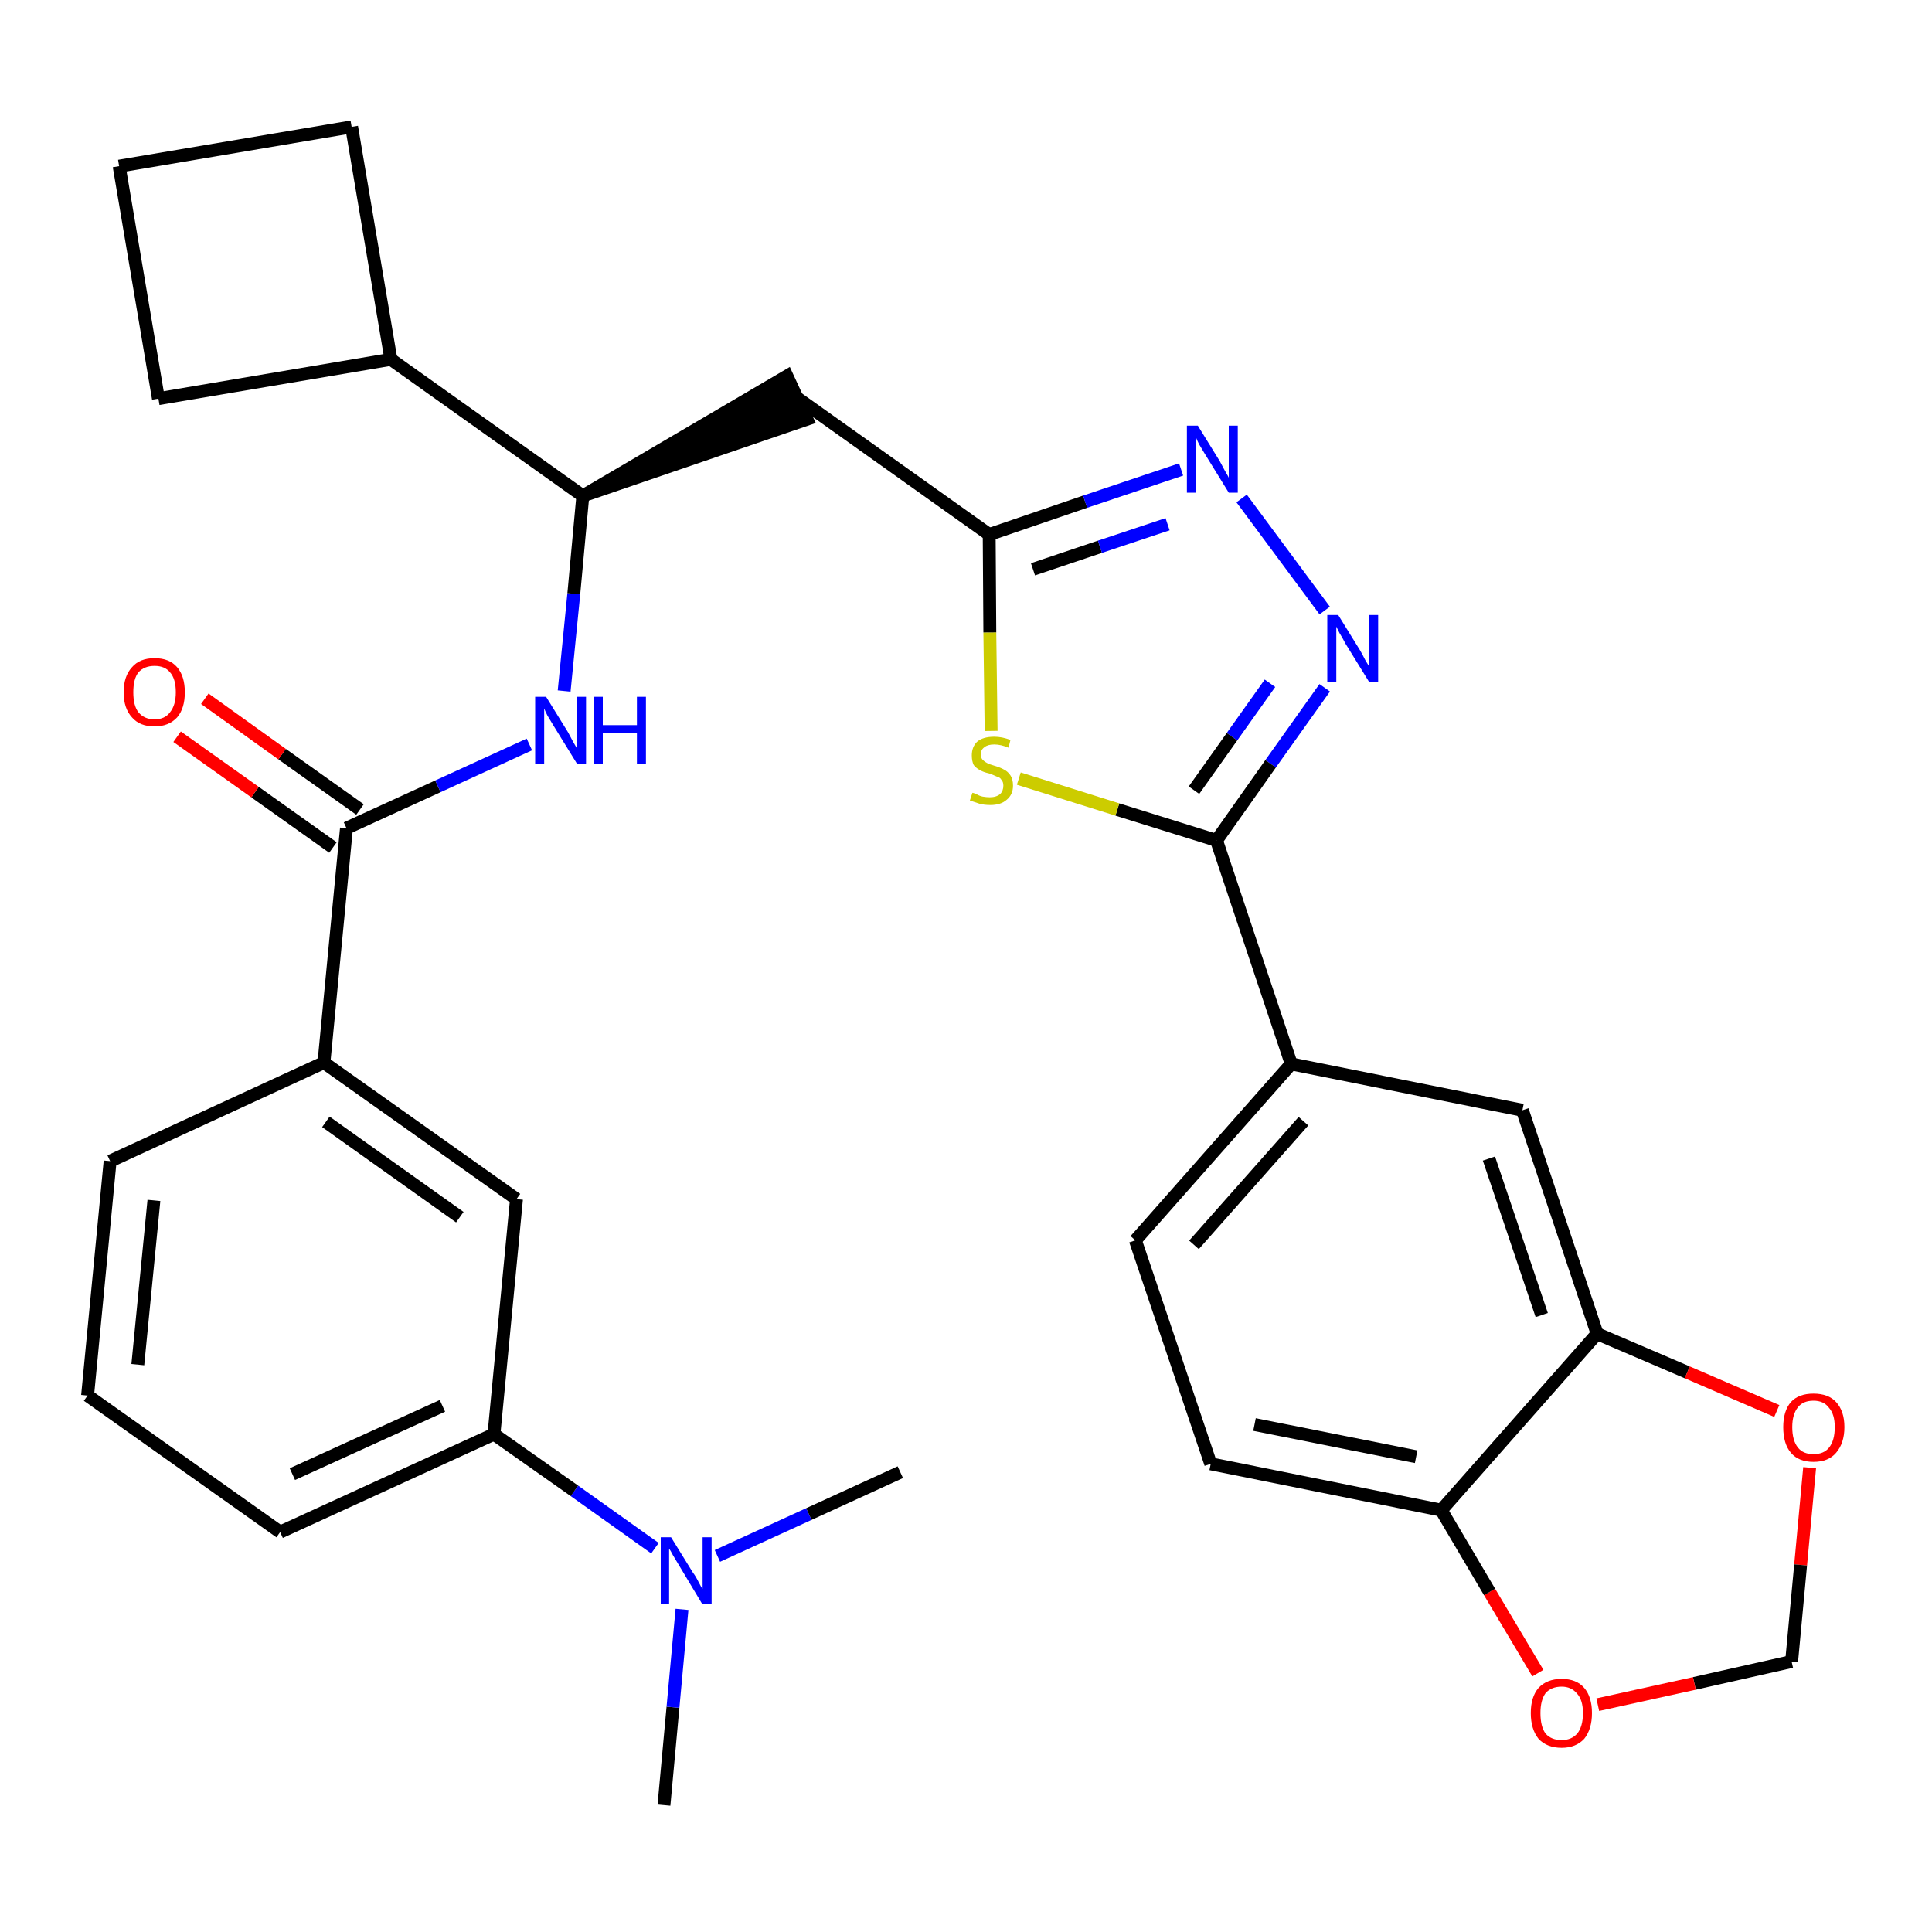 <?xml version='1.0' encoding='iso-8859-1'?>
<svg version='1.1' baseProfile='full'
              xmlns='http://www.w3.org/2000/svg'
                      xmlns:rdkit='http://www.rdkit.org/xml'
                      xmlns:xlink='http://www.w3.org/1999/xlink'
                  xml:space='preserve'
width='300px' height='300px' viewBox='0 0 300 300'>
<!-- END OF HEADER -->
<path class='bond-0 atom-0 atom-1' d='M 103.1,280.3 L 104.5,265.1' style='fill:none;fill-rule:evenodd;stroke:#000000;stroke-width:2.0px;stroke-linecap:butt;stroke-linejoin:miter;stroke-opacity:1' />
<path class='bond-0 atom-0 atom-1' d='M 104.5,265.1 L 105.9,249.9' style='fill:none;fill-rule:evenodd;stroke:#0000FF;stroke-width:2.0px;stroke-linecap:butt;stroke-linejoin:miter;stroke-opacity:1' />
<path class='bond-1 atom-1 atom-2' d='M 111.4,241.6 L 125.6,235.1' style='fill:none;fill-rule:evenodd;stroke:#0000FF;stroke-width:2.0px;stroke-linecap:butt;stroke-linejoin:miter;stroke-opacity:1' />
<path class='bond-1 atom-1 atom-2' d='M 125.6,235.1 L 139.8,228.6' style='fill:none;fill-rule:evenodd;stroke:#000000;stroke-width:2.0px;stroke-linecap:butt;stroke-linejoin:miter;stroke-opacity:1' />
<path class='bond-2 atom-1 atom-3' d='M 101.7,240.4 L 89.2,231.5' style='fill:none;fill-rule:evenodd;stroke:#0000FF;stroke-width:2.0px;stroke-linecap:butt;stroke-linejoin:miter;stroke-opacity:1' />
<path class='bond-2 atom-1 atom-3' d='M 89.2,231.5 L 76.7,222.7' style='fill:none;fill-rule:evenodd;stroke:#000000;stroke-width:2.0px;stroke-linecap:butt;stroke-linejoin:miter;stroke-opacity:1' />
<path class='bond-3 atom-3 atom-4' d='M 76.7,222.7 L 43.5,237.9' style='fill:none;fill-rule:evenodd;stroke:#000000;stroke-width:2.0px;stroke-linecap:butt;stroke-linejoin:miter;stroke-opacity:1' />
<path class='bond-3 atom-3 atom-4' d='M 68.7,218.3 L 45.4,228.9' style='fill:none;fill-rule:evenodd;stroke:#000000;stroke-width:2.0px;stroke-linecap:butt;stroke-linejoin:miter;stroke-opacity:1' />
<path class='bond-31 atom-31 atom-3' d='M 80.2,186.2 L 76.7,222.7' style='fill:none;fill-rule:evenodd;stroke:#000000;stroke-width:2.0px;stroke-linecap:butt;stroke-linejoin:miter;stroke-opacity:1' />
<path class='bond-4 atom-4 atom-5' d='M 43.5,237.9 L 13.6,216.7' style='fill:none;fill-rule:evenodd;stroke:#000000;stroke-width:2.0px;stroke-linecap:butt;stroke-linejoin:miter;stroke-opacity:1' />
<path class='bond-5 atom-5 atom-6' d='M 13.6,216.7 L 17.1,180.3' style='fill:none;fill-rule:evenodd;stroke:#000000;stroke-width:2.0px;stroke-linecap:butt;stroke-linejoin:miter;stroke-opacity:1' />
<path class='bond-5 atom-5 atom-6' d='M 21.4,211.9 L 23.9,186.4' style='fill:none;fill-rule:evenodd;stroke:#000000;stroke-width:2.0px;stroke-linecap:butt;stroke-linejoin:miter;stroke-opacity:1' />
<path class='bond-6 atom-6 atom-7' d='M 17.1,180.3 L 50.3,165.0' style='fill:none;fill-rule:evenodd;stroke:#000000;stroke-width:2.0px;stroke-linecap:butt;stroke-linejoin:miter;stroke-opacity:1' />
<path class='bond-7 atom-7 atom-8' d='M 50.3,165.0 L 53.8,128.6' style='fill:none;fill-rule:evenodd;stroke:#000000;stroke-width:2.0px;stroke-linecap:butt;stroke-linejoin:miter;stroke-opacity:1' />
<path class='bond-30 atom-7 atom-31' d='M 50.3,165.0 L 80.2,186.2' style='fill:none;fill-rule:evenodd;stroke:#000000;stroke-width:2.0px;stroke-linecap:butt;stroke-linejoin:miter;stroke-opacity:1' />
<path class='bond-30 atom-7 atom-31' d='M 50.6,174.2 L 71.4,189.0' style='fill:none;fill-rule:evenodd;stroke:#000000;stroke-width:2.0px;stroke-linecap:butt;stroke-linejoin:miter;stroke-opacity:1' />
<path class='bond-8 atom-8 atom-9' d='M 55.9,125.7 L 43.8,117.1' style='fill:none;fill-rule:evenodd;stroke:#000000;stroke-width:2.0px;stroke-linecap:butt;stroke-linejoin:miter;stroke-opacity:1' />
<path class='bond-8 atom-8 atom-9' d='M 43.8,117.1 L 31.8,108.5' style='fill:none;fill-rule:evenodd;stroke:#FF0000;stroke-width:2.0px;stroke-linecap:butt;stroke-linejoin:miter;stroke-opacity:1' />
<path class='bond-8 atom-8 atom-9' d='M 51.7,131.6 L 39.6,123.0' style='fill:none;fill-rule:evenodd;stroke:#000000;stroke-width:2.0px;stroke-linecap:butt;stroke-linejoin:miter;stroke-opacity:1' />
<path class='bond-8 atom-8 atom-9' d='M 39.6,123.0 L 27.5,114.4' style='fill:none;fill-rule:evenodd;stroke:#FF0000;stroke-width:2.0px;stroke-linecap:butt;stroke-linejoin:miter;stroke-opacity:1' />
<path class='bond-9 atom-8 atom-10' d='M 53.8,128.6 L 68.0,122.1' style='fill:none;fill-rule:evenodd;stroke:#000000;stroke-width:2.0px;stroke-linecap:butt;stroke-linejoin:miter;stroke-opacity:1' />
<path class='bond-9 atom-8 atom-10' d='M 68.0,122.1 L 82.2,115.6' style='fill:none;fill-rule:evenodd;stroke:#0000FF;stroke-width:2.0px;stroke-linecap:butt;stroke-linejoin:miter;stroke-opacity:1' />
<path class='bond-10 atom-10 atom-11' d='M 87.6,107.3 L 89.1,92.2' style='fill:none;fill-rule:evenodd;stroke:#0000FF;stroke-width:2.0px;stroke-linecap:butt;stroke-linejoin:miter;stroke-opacity:1' />
<path class='bond-10 atom-10 atom-11' d='M 89.1,92.2 L 90.5,77.0' style='fill:none;fill-rule:evenodd;stroke:#000000;stroke-width:2.0px;stroke-linecap:butt;stroke-linejoin:miter;stroke-opacity:1' />
<path class='bond-11 atom-11 atom-12' d='M 90.5,77.0 L 125.3,65.1 L 122.2,58.4 Z' style='fill:#000000;fill-rule:evenodd;fill-opacity:1;stroke:#000000;stroke-width:2.0px;stroke-linecap:butt;stroke-linejoin:miter;stroke-opacity:1;' />
<path class='bond-26 atom-11 atom-27' d='M 90.5,77.0 L 60.7,55.8' style='fill:none;fill-rule:evenodd;stroke:#000000;stroke-width:2.0px;stroke-linecap:butt;stroke-linejoin:miter;stroke-opacity:1' />
<path class='bond-12 atom-12 atom-13' d='M 123.8,61.8 L 153.6,83.0' style='fill:none;fill-rule:evenodd;stroke:#000000;stroke-width:2.0px;stroke-linecap:butt;stroke-linejoin:miter;stroke-opacity:1' />
<path class='bond-13 atom-13 atom-14' d='M 153.6,83.0 L 168.5,77.9' style='fill:none;fill-rule:evenodd;stroke:#000000;stroke-width:2.0px;stroke-linecap:butt;stroke-linejoin:miter;stroke-opacity:1' />
<path class='bond-13 atom-13 atom-14' d='M 168.5,77.9 L 183.4,72.9' style='fill:none;fill-rule:evenodd;stroke:#0000FF;stroke-width:2.0px;stroke-linecap:butt;stroke-linejoin:miter;stroke-opacity:1' />
<path class='bond-13 atom-13 atom-14' d='M 160.4,88.4 L 170.8,84.9' style='fill:none;fill-rule:evenodd;stroke:#000000;stroke-width:2.0px;stroke-linecap:butt;stroke-linejoin:miter;stroke-opacity:1' />
<path class='bond-13 atom-13 atom-14' d='M 170.8,84.9 L 181.3,81.4' style='fill:none;fill-rule:evenodd;stroke:#0000FF;stroke-width:2.0px;stroke-linecap:butt;stroke-linejoin:miter;stroke-opacity:1' />
<path class='bond-32 atom-26 atom-13' d='M 153.9,113.5 L 153.7,98.2' style='fill:none;fill-rule:evenodd;stroke:#CCCC00;stroke-width:2.0px;stroke-linecap:butt;stroke-linejoin:miter;stroke-opacity:1' />
<path class='bond-32 atom-26 atom-13' d='M 153.7,98.2 L 153.6,83.0' style='fill:none;fill-rule:evenodd;stroke:#000000;stroke-width:2.0px;stroke-linecap:butt;stroke-linejoin:miter;stroke-opacity:1' />
<path class='bond-14 atom-14 atom-15' d='M 192.8,77.4 L 205.7,94.8' style='fill:none;fill-rule:evenodd;stroke:#0000FF;stroke-width:2.0px;stroke-linecap:butt;stroke-linejoin:miter;stroke-opacity:1' />
<path class='bond-15 atom-15 atom-16' d='M 205.7,106.8 L 197.3,118.6' style='fill:none;fill-rule:evenodd;stroke:#0000FF;stroke-width:2.0px;stroke-linecap:butt;stroke-linejoin:miter;stroke-opacity:1' />
<path class='bond-15 atom-15 atom-16' d='M 197.3,118.6 L 188.9,130.5' style='fill:none;fill-rule:evenodd;stroke:#000000;stroke-width:2.0px;stroke-linecap:butt;stroke-linejoin:miter;stroke-opacity:1' />
<path class='bond-15 atom-15 atom-16' d='M 197.2,106.1 L 191.3,114.4' style='fill:none;fill-rule:evenodd;stroke:#0000FF;stroke-width:2.0px;stroke-linecap:butt;stroke-linejoin:miter;stroke-opacity:1' />
<path class='bond-15 atom-15 atom-16' d='M 191.3,114.4 L 185.4,122.7' style='fill:none;fill-rule:evenodd;stroke:#000000;stroke-width:2.0px;stroke-linecap:butt;stroke-linejoin:miter;stroke-opacity:1' />
<path class='bond-16 atom-16 atom-17' d='M 188.9,130.5 L 200.5,165.2' style='fill:none;fill-rule:evenodd;stroke:#000000;stroke-width:2.0px;stroke-linecap:butt;stroke-linejoin:miter;stroke-opacity:1' />
<path class='bond-25 atom-16 atom-26' d='M 188.9,130.5 L 173.5,125.7' style='fill:none;fill-rule:evenodd;stroke:#000000;stroke-width:2.0px;stroke-linecap:butt;stroke-linejoin:miter;stroke-opacity:1' />
<path class='bond-25 atom-16 atom-26' d='M 173.5,125.7 L 158.2,120.9' style='fill:none;fill-rule:evenodd;stroke:#CCCC00;stroke-width:2.0px;stroke-linecap:butt;stroke-linejoin:miter;stroke-opacity:1' />
<path class='bond-17 atom-17 atom-18' d='M 200.5,165.2 L 176.3,192.6' style='fill:none;fill-rule:evenodd;stroke:#000000;stroke-width:2.0px;stroke-linecap:butt;stroke-linejoin:miter;stroke-opacity:1' />
<path class='bond-17 atom-17 atom-18' d='M 202.4,174.1 L 185.4,193.3' style='fill:none;fill-rule:evenodd;stroke:#000000;stroke-width:2.0px;stroke-linecap:butt;stroke-linejoin:miter;stroke-opacity:1' />
<path class='bond-34 atom-22 atom-17' d='M 236.4,172.4 L 200.5,165.2' style='fill:none;fill-rule:evenodd;stroke:#000000;stroke-width:2.0px;stroke-linecap:butt;stroke-linejoin:miter;stroke-opacity:1' />
<path class='bond-18 atom-18 atom-19' d='M 176.3,192.6 L 188.0,227.3' style='fill:none;fill-rule:evenodd;stroke:#000000;stroke-width:2.0px;stroke-linecap:butt;stroke-linejoin:miter;stroke-opacity:1' />
<path class='bond-19 atom-19 atom-20' d='M 188.0,227.3 L 223.8,234.5' style='fill:none;fill-rule:evenodd;stroke:#000000;stroke-width:2.0px;stroke-linecap:butt;stroke-linejoin:miter;stroke-opacity:1' />
<path class='bond-19 atom-19 atom-20' d='M 194.8,221.2 L 219.9,226.2' style='fill:none;fill-rule:evenodd;stroke:#000000;stroke-width:2.0px;stroke-linecap:butt;stroke-linejoin:miter;stroke-opacity:1' />
<path class='bond-20 atom-20 atom-21' d='M 223.8,234.5 L 248.0,207.1' style='fill:none;fill-rule:evenodd;stroke:#000000;stroke-width:2.0px;stroke-linecap:butt;stroke-linejoin:miter;stroke-opacity:1' />
<path class='bond-35 atom-25 atom-20' d='M 238.8,259.8 L 231.3,247.2' style='fill:none;fill-rule:evenodd;stroke:#FF0000;stroke-width:2.0px;stroke-linecap:butt;stroke-linejoin:miter;stroke-opacity:1' />
<path class='bond-35 atom-25 atom-20' d='M 231.3,247.2 L 223.8,234.5' style='fill:none;fill-rule:evenodd;stroke:#000000;stroke-width:2.0px;stroke-linecap:butt;stroke-linejoin:miter;stroke-opacity:1' />
<path class='bond-21 atom-21 atom-22' d='M 248.0,207.1 L 236.4,172.4' style='fill:none;fill-rule:evenodd;stroke:#000000;stroke-width:2.0px;stroke-linecap:butt;stroke-linejoin:miter;stroke-opacity:1' />
<path class='bond-21 atom-21 atom-22' d='M 239.4,204.2 L 231.2,179.9' style='fill:none;fill-rule:evenodd;stroke:#000000;stroke-width:2.0px;stroke-linecap:butt;stroke-linejoin:miter;stroke-opacity:1' />
<path class='bond-22 atom-21 atom-23' d='M 248.0,207.1 L 262.0,213.1' style='fill:none;fill-rule:evenodd;stroke:#000000;stroke-width:2.0px;stroke-linecap:butt;stroke-linejoin:miter;stroke-opacity:1' />
<path class='bond-22 atom-21 atom-23' d='M 262.0,213.1 L 275.9,219.1' style='fill:none;fill-rule:evenodd;stroke:#FF0000;stroke-width:2.0px;stroke-linecap:butt;stroke-linejoin:miter;stroke-opacity:1' />
<path class='bond-23 atom-23 atom-24' d='M 281.0,227.9 L 279.6,243.0' style='fill:none;fill-rule:evenodd;stroke:#FF0000;stroke-width:2.0px;stroke-linecap:butt;stroke-linejoin:miter;stroke-opacity:1' />
<path class='bond-23 atom-23 atom-24' d='M 279.6,243.0 L 278.2,258.0' style='fill:none;fill-rule:evenodd;stroke:#000000;stroke-width:2.0px;stroke-linecap:butt;stroke-linejoin:miter;stroke-opacity:1' />
<path class='bond-24 atom-24 atom-25' d='M 278.2,258.0 L 263.1,261.4' style='fill:none;fill-rule:evenodd;stroke:#000000;stroke-width:2.0px;stroke-linecap:butt;stroke-linejoin:miter;stroke-opacity:1' />
<path class='bond-24 atom-24 atom-25' d='M 263.1,261.4 L 248.1,264.7' style='fill:none;fill-rule:evenodd;stroke:#FF0000;stroke-width:2.0px;stroke-linecap:butt;stroke-linejoin:miter;stroke-opacity:1' />
<path class='bond-27 atom-27 atom-28' d='M 60.7,55.8 L 54.6,19.7' style='fill:none;fill-rule:evenodd;stroke:#000000;stroke-width:2.0px;stroke-linecap:butt;stroke-linejoin:miter;stroke-opacity:1' />
<path class='bond-33 atom-30 atom-27' d='M 24.6,61.9 L 60.7,55.8' style='fill:none;fill-rule:evenodd;stroke:#000000;stroke-width:2.0px;stroke-linecap:butt;stroke-linejoin:miter;stroke-opacity:1' />
<path class='bond-28 atom-28 atom-29' d='M 54.6,19.7 L 18.5,25.8' style='fill:none;fill-rule:evenodd;stroke:#000000;stroke-width:2.0px;stroke-linecap:butt;stroke-linejoin:miter;stroke-opacity:1' />
<path class='bond-29 atom-29 atom-30' d='M 18.5,25.8 L 24.6,61.9' style='fill:none;fill-rule:evenodd;stroke:#000000;stroke-width:2.0px;stroke-linecap:butt;stroke-linejoin:miter;stroke-opacity:1' />
<path  class='atom-1' d='M 104.2 238.7
L 107.6 244.2
Q 108.0 244.7, 108.5 245.7
Q 109.0 246.7, 109.1 246.7
L 109.1 238.7
L 110.5 238.7
L 110.5 249.0
L 109.0 249.0
L 105.4 243.0
Q 105.0 242.3, 104.5 241.5
Q 104.1 240.7, 103.9 240.5
L 103.9 249.0
L 102.6 249.0
L 102.6 238.7
L 104.2 238.7
' fill='#0000FF'/>
<path  class='atom-9' d='M 19.2 107.5
Q 19.2 105.0, 20.5 103.6
Q 21.7 102.2, 24.0 102.2
Q 26.3 102.2, 27.5 103.6
Q 28.7 105.0, 28.7 107.5
Q 28.7 110.0, 27.5 111.4
Q 26.2 112.8, 24.0 112.8
Q 21.7 112.8, 20.5 111.4
Q 19.2 110.0, 19.2 107.5
M 24.0 111.7
Q 25.6 111.7, 26.4 110.6
Q 27.3 109.5, 27.3 107.5
Q 27.3 105.4, 26.4 104.4
Q 25.6 103.4, 24.0 103.4
Q 22.4 103.4, 21.5 104.4
Q 20.7 105.4, 20.7 107.5
Q 20.7 109.6, 21.5 110.6
Q 22.4 111.7, 24.0 111.7
' fill='#FF0000'/>
<path  class='atom-10' d='M 84.8 108.2
L 88.2 113.7
Q 88.5 114.3, 89.0 115.2
Q 89.6 116.2, 89.6 116.3
L 89.6 108.2
L 91.0 108.2
L 91.0 118.6
L 89.6 118.6
L 85.9 112.6
Q 85.5 111.9, 85.0 111.1
Q 84.6 110.3, 84.5 110.0
L 84.5 118.6
L 83.1 118.6
L 83.1 108.2
L 84.8 108.2
' fill='#0000FF'/>
<path  class='atom-10' d='M 92.2 108.2
L 93.6 108.2
L 93.6 112.6
L 98.9 112.6
L 98.9 108.2
L 100.3 108.2
L 100.3 118.6
L 98.9 118.6
L 98.9 113.8
L 93.6 113.8
L 93.6 118.6
L 92.2 118.6
L 92.2 108.2
' fill='#0000FF'/>
<path  class='atom-14' d='M 186.0 66.1
L 189.4 71.6
Q 189.7 72.2, 190.2 73.1
Q 190.8 74.1, 190.8 74.2
L 190.8 66.1
L 192.2 66.1
L 192.2 76.5
L 190.8 76.5
L 187.1 70.5
Q 186.7 69.8, 186.2 69.0
Q 185.8 68.2, 185.7 67.9
L 185.7 76.5
L 184.3 76.5
L 184.3 66.1
L 186.0 66.1
' fill='#0000FF'/>
<path  class='atom-15' d='M 207.8 95.5
L 211.2 101.0
Q 211.5 101.5, 212.0 102.5
Q 212.6 103.5, 212.6 103.5
L 212.6 95.5
L 214.0 95.5
L 214.0 105.9
L 212.6 105.9
L 208.9 99.9
Q 208.5 99.1, 208.0 98.3
Q 207.6 97.5, 207.5 97.3
L 207.5 105.9
L 206.1 105.9
L 206.1 95.5
L 207.8 95.5
' fill='#0000FF'/>
<path  class='atom-23' d='M 276.9 221.6
Q 276.9 219.1, 278.1 217.7
Q 279.3 216.4, 281.6 216.4
Q 283.9 216.4, 285.1 217.7
Q 286.4 219.1, 286.4 221.6
Q 286.4 224.1, 285.1 225.6
Q 283.9 227.0, 281.6 227.0
Q 279.3 227.0, 278.1 225.6
Q 276.9 224.2, 276.9 221.6
M 281.6 225.8
Q 283.2 225.8, 284.0 224.8
Q 284.9 223.7, 284.9 221.6
Q 284.9 219.6, 284.0 218.6
Q 283.2 217.5, 281.6 217.5
Q 280.0 217.5, 279.2 218.5
Q 278.3 219.6, 278.3 221.6
Q 278.3 223.7, 279.2 224.8
Q 280.0 225.8, 281.6 225.8
' fill='#FF0000'/>
<path  class='atom-25' d='M 237.7 266.0
Q 237.7 263.5, 238.9 262.1
Q 240.2 260.7, 242.5 260.7
Q 244.8 260.7, 246.0 262.1
Q 247.2 263.5, 247.2 266.0
Q 247.2 268.5, 246.0 270.0
Q 244.7 271.4, 242.5 271.4
Q 240.2 271.4, 238.9 270.0
Q 237.7 268.5, 237.7 266.0
M 242.5 270.2
Q 244.0 270.2, 244.9 269.2
Q 245.8 268.1, 245.8 266.0
Q 245.8 264.0, 244.9 263.0
Q 244.0 261.9, 242.5 261.9
Q 240.9 261.9, 240.0 262.9
Q 239.2 264.0, 239.2 266.0
Q 239.2 268.1, 240.0 269.2
Q 240.9 270.2, 242.5 270.2
' fill='#FF0000'/>
<path  class='atom-26' d='M 151.0 123.1
Q 151.1 123.1, 151.6 123.3
Q 152.1 123.6, 152.6 123.7
Q 153.2 123.8, 153.7 123.8
Q 154.7 123.8, 155.3 123.3
Q 155.8 122.8, 155.8 122.0
Q 155.8 121.4, 155.5 121.1
Q 155.3 120.7, 154.8 120.6
Q 154.4 120.4, 153.6 120.1
Q 152.7 119.9, 152.2 119.6
Q 151.6 119.3, 151.2 118.8
Q 150.9 118.2, 150.9 117.3
Q 150.9 116.0, 151.7 115.2
Q 152.6 114.4, 154.4 114.4
Q 155.6 114.4, 156.9 114.9
L 156.6 116.1
Q 155.4 115.6, 154.4 115.6
Q 153.4 115.6, 152.9 116.0
Q 152.3 116.4, 152.3 117.1
Q 152.3 117.7, 152.6 118.0
Q 152.9 118.3, 153.3 118.5
Q 153.7 118.7, 154.4 118.9
Q 155.4 119.2, 155.9 119.5
Q 156.5 119.8, 156.9 120.4
Q 157.3 121.0, 157.3 122.0
Q 157.3 123.4, 156.3 124.2
Q 155.4 125.0, 153.8 125.0
Q 152.8 125.0, 152.1 124.8
Q 151.5 124.6, 150.6 124.3
L 151.0 123.1
' fill='#CCCC00'/>
</svg>
